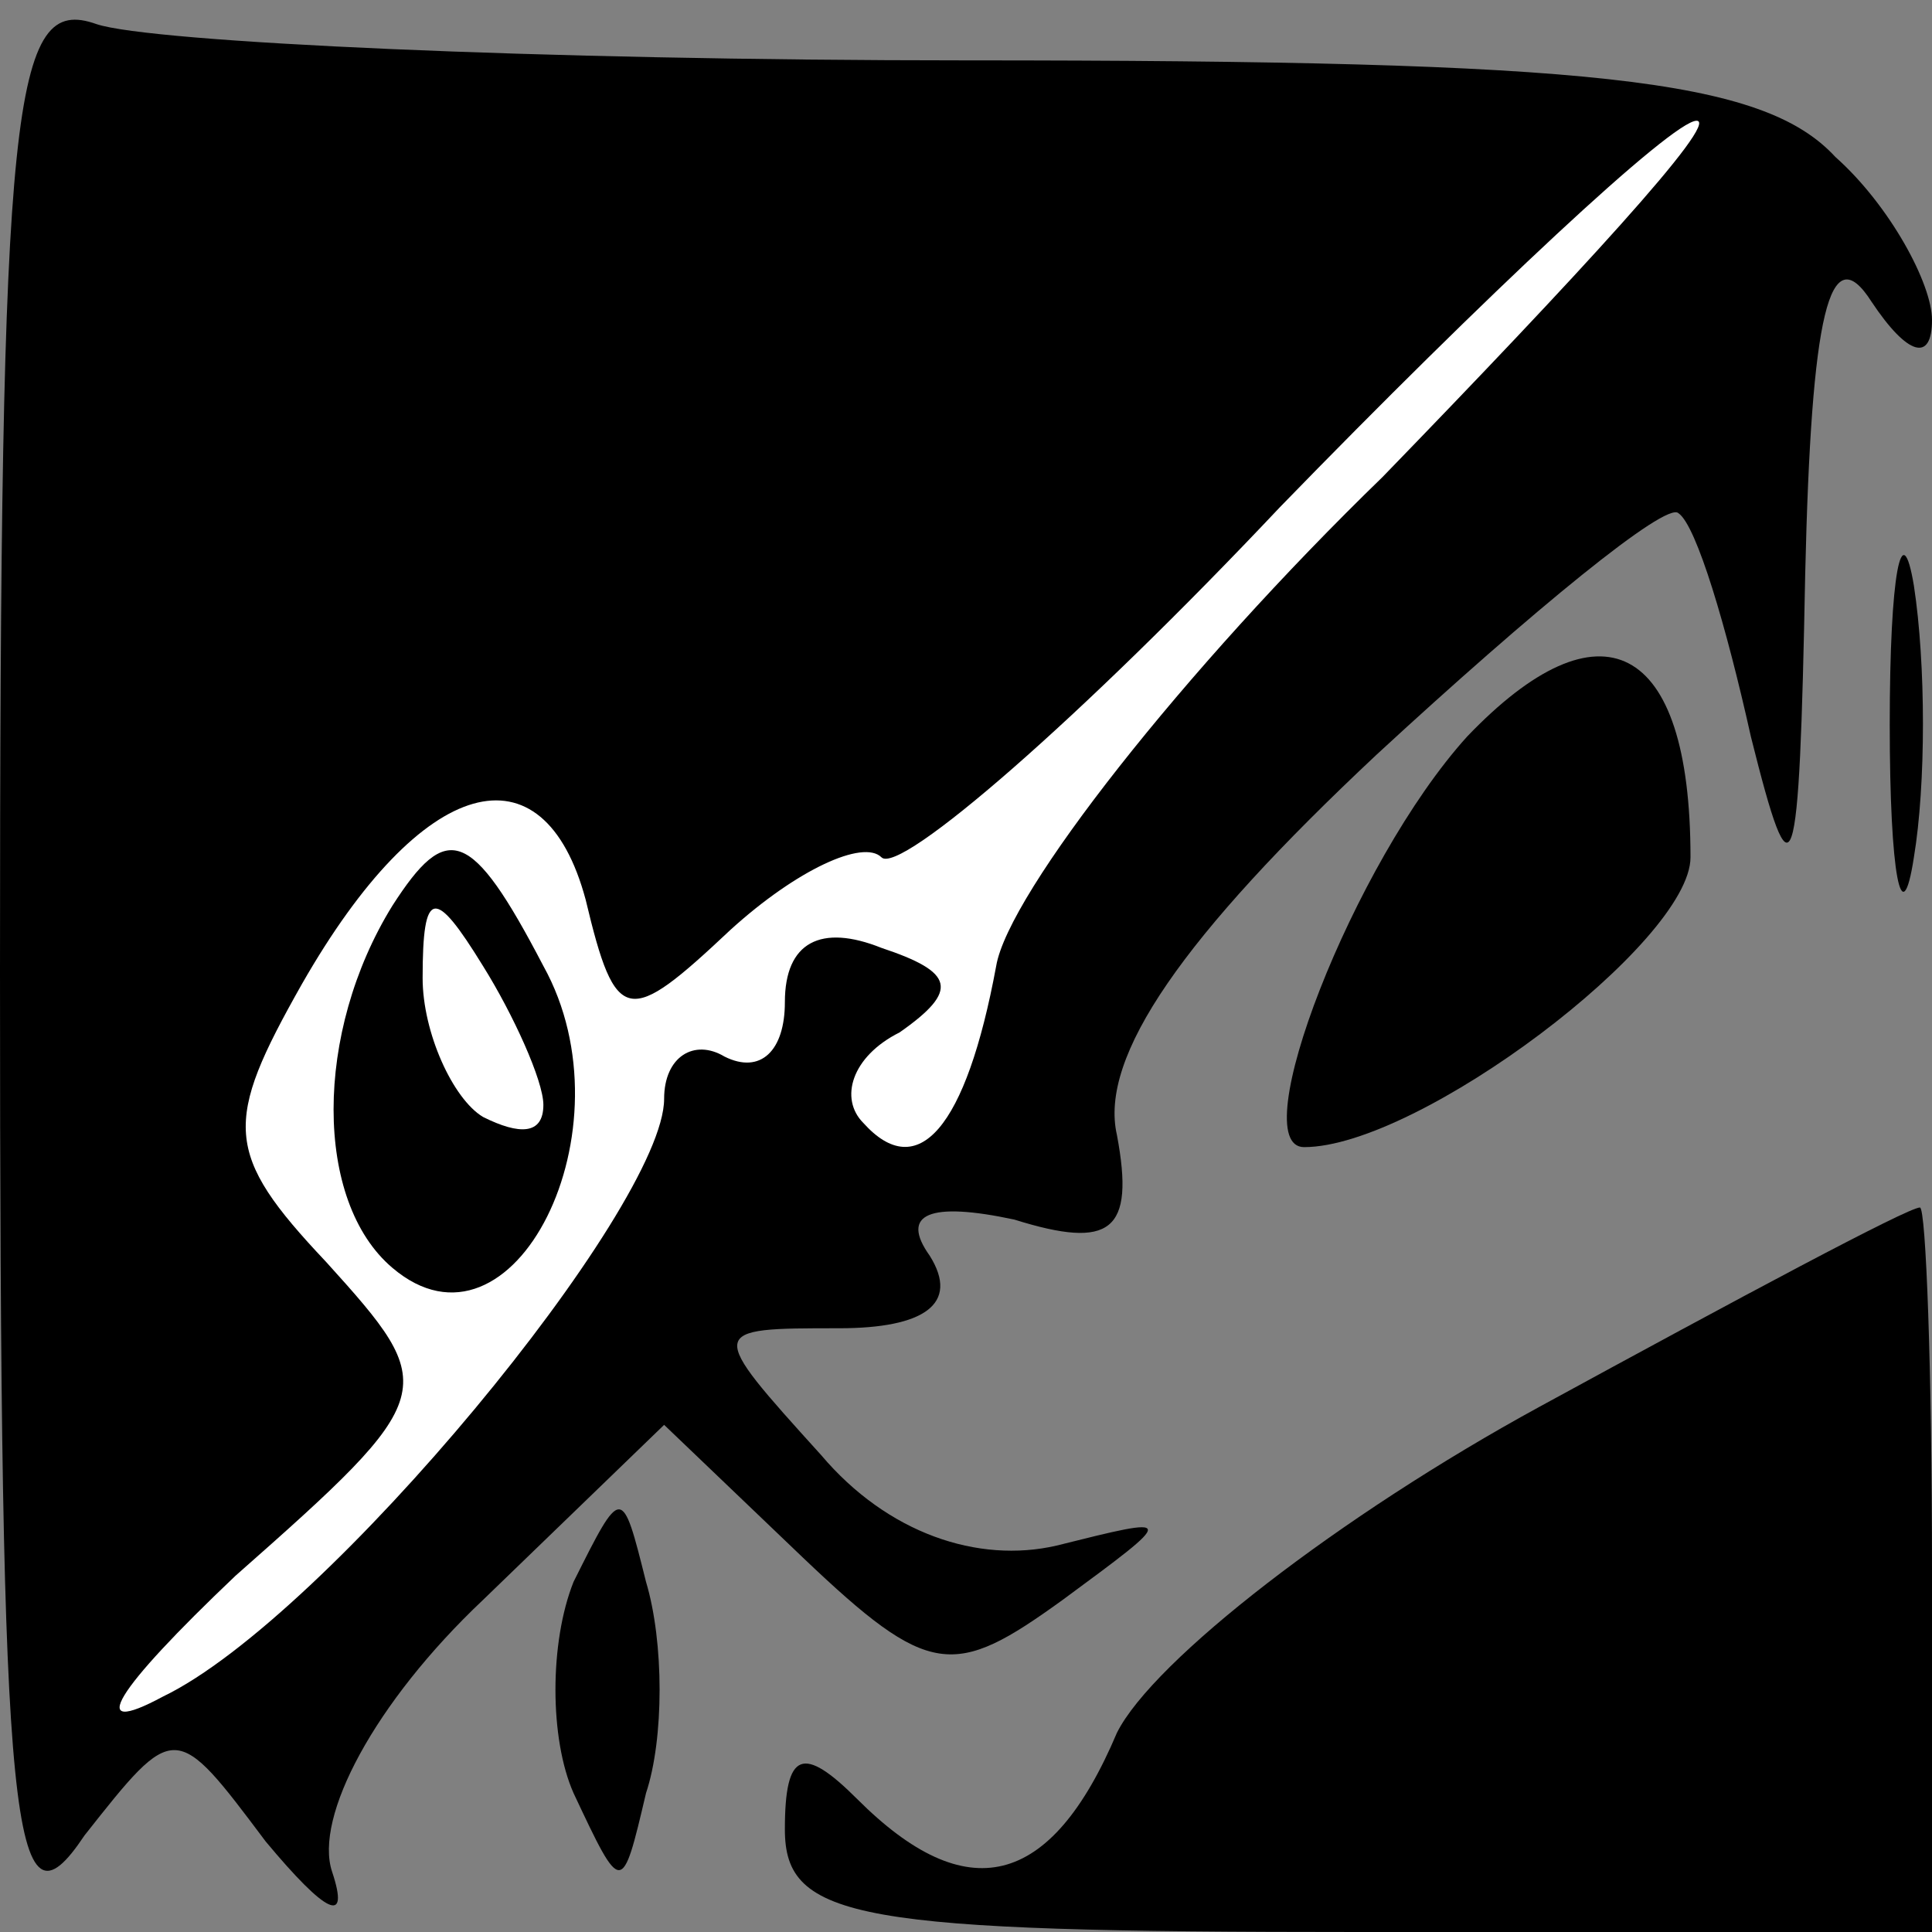 <?xml version="1.0" standalone="no"?>
<!DOCTYPE svg PUBLIC "-//W3C//DTD SVG 20010904//EN"
 "http://www.w3.org/TR/2001/REC-SVG-20010904/DTD/svg10.dtd">
<svg version="1.0" xmlns="http://www.w3.org/2000/svg"
 width="32pt" height="32pt" viewBox="0 0 32 32"
 preserveAspectRatio="xMidYMid meet">
<rect x="0" y="0" width="32" height="32" fill="#808080" stroke="none"/>
<g transform="translate(0,32) scale(0.1,-0.1)"
fill="#000000" stroke="none">
<path fill="#000000" stroke="none" d="M0 159 c0 -144 2 -161 14 -143 15 19
15 19 30 -1 10 -12 14 -14 11 -5 -3 9 7 28 25 45 l30 29 23 -22 c21 -20 25
-20 43 -7 19 14 19 14 -1 9 -13 -3 -28 2 -39 15 -19 21 -19 21 3 21 14 0 20 4
15 12 -5 7 0 9 14 6 16 -5 20 -2 17 14 -3 13 11 33 43 63 26 24 48 42 50 40 3
-2 8 -19 12 -37 7 -28 8 -25 9 27 1 43 4 56 11 45 6 -9 10 -10 10 -3 0 6 -7
19 -16 27 -12 13 -40 16 -144 16 -71 0 -135 3 -144 6 -14 5 -16 -12 -16 -157z"/>
<path fill="#ffffff" stroke="none" d="M229 241 c-33 -32 -62 -69 -64 -81 -5
-27 -13 -36 -22 -26 -4 4 -2 11 6 15 10 7 9 10 -3 14 -10 4 -16 1 -16 -9 0 -8
-4 -12 -10 -9 -5 3 -10 0 -10 -7 0 -18 -56 -86 -83 -99 -13 -7 -8 1 12 20 34
30 34 31 15 52 -17 18 -17 23 -4 46 20 35 40 40 47 14 5 -21 7 -21 24 -5 11
10 22 15 25 12 3 -3 33 23 66 58 34 35 65 64 69 64 4 0 -20 -26 -52 -59z"/>
<path fill="#000000" stroke="none" d="M65 170 c-13 -21 -13 -49 0 -60 20 -17
40 23 25 50 -12 23 -16 24 -25 10z"/>
<path fill="#ffffff" stroke="none" d="M90 137 c0 -5 -4 -5 -10 -2 -5 3 -10
14 -10 23 0 15 2 15 10 2 5 -8 10 -19 10 -23z"/>
<path fill="#000000" stroke="none" d="M313 200 c0 -25 2 -35 4 -22 2 12 2 32
0 45 -2 12 -4 2 -4 -23z"/>
<path fill="#000000" stroke="none" d="M243 198 c-19 -21 -37 -68 -27 -68 19
0 64 34 64 48 0 36 -15 43 -37 20z"/>
<path fill="#000000" stroke="none" d="M255 87 c-33 -18 -64 -42 -70 -54 -11
-26 -25 -29 -43 -11 -9 9 -12 8 -12 -5 0 -15 12 -17 95 -17 l95 0 0 60 c0 33
-1 60 -2 60 -2 0 -30 -15 -63 -33z"/>
<path fill="#000000" stroke="none" d="M95 58 c-4 -10 -4 -26 0 -35 8 -17 8
-17 12 0 3 9 3 25 0 35 -4 16 -4 16 -12 0z"/>
</g>
</svg>
